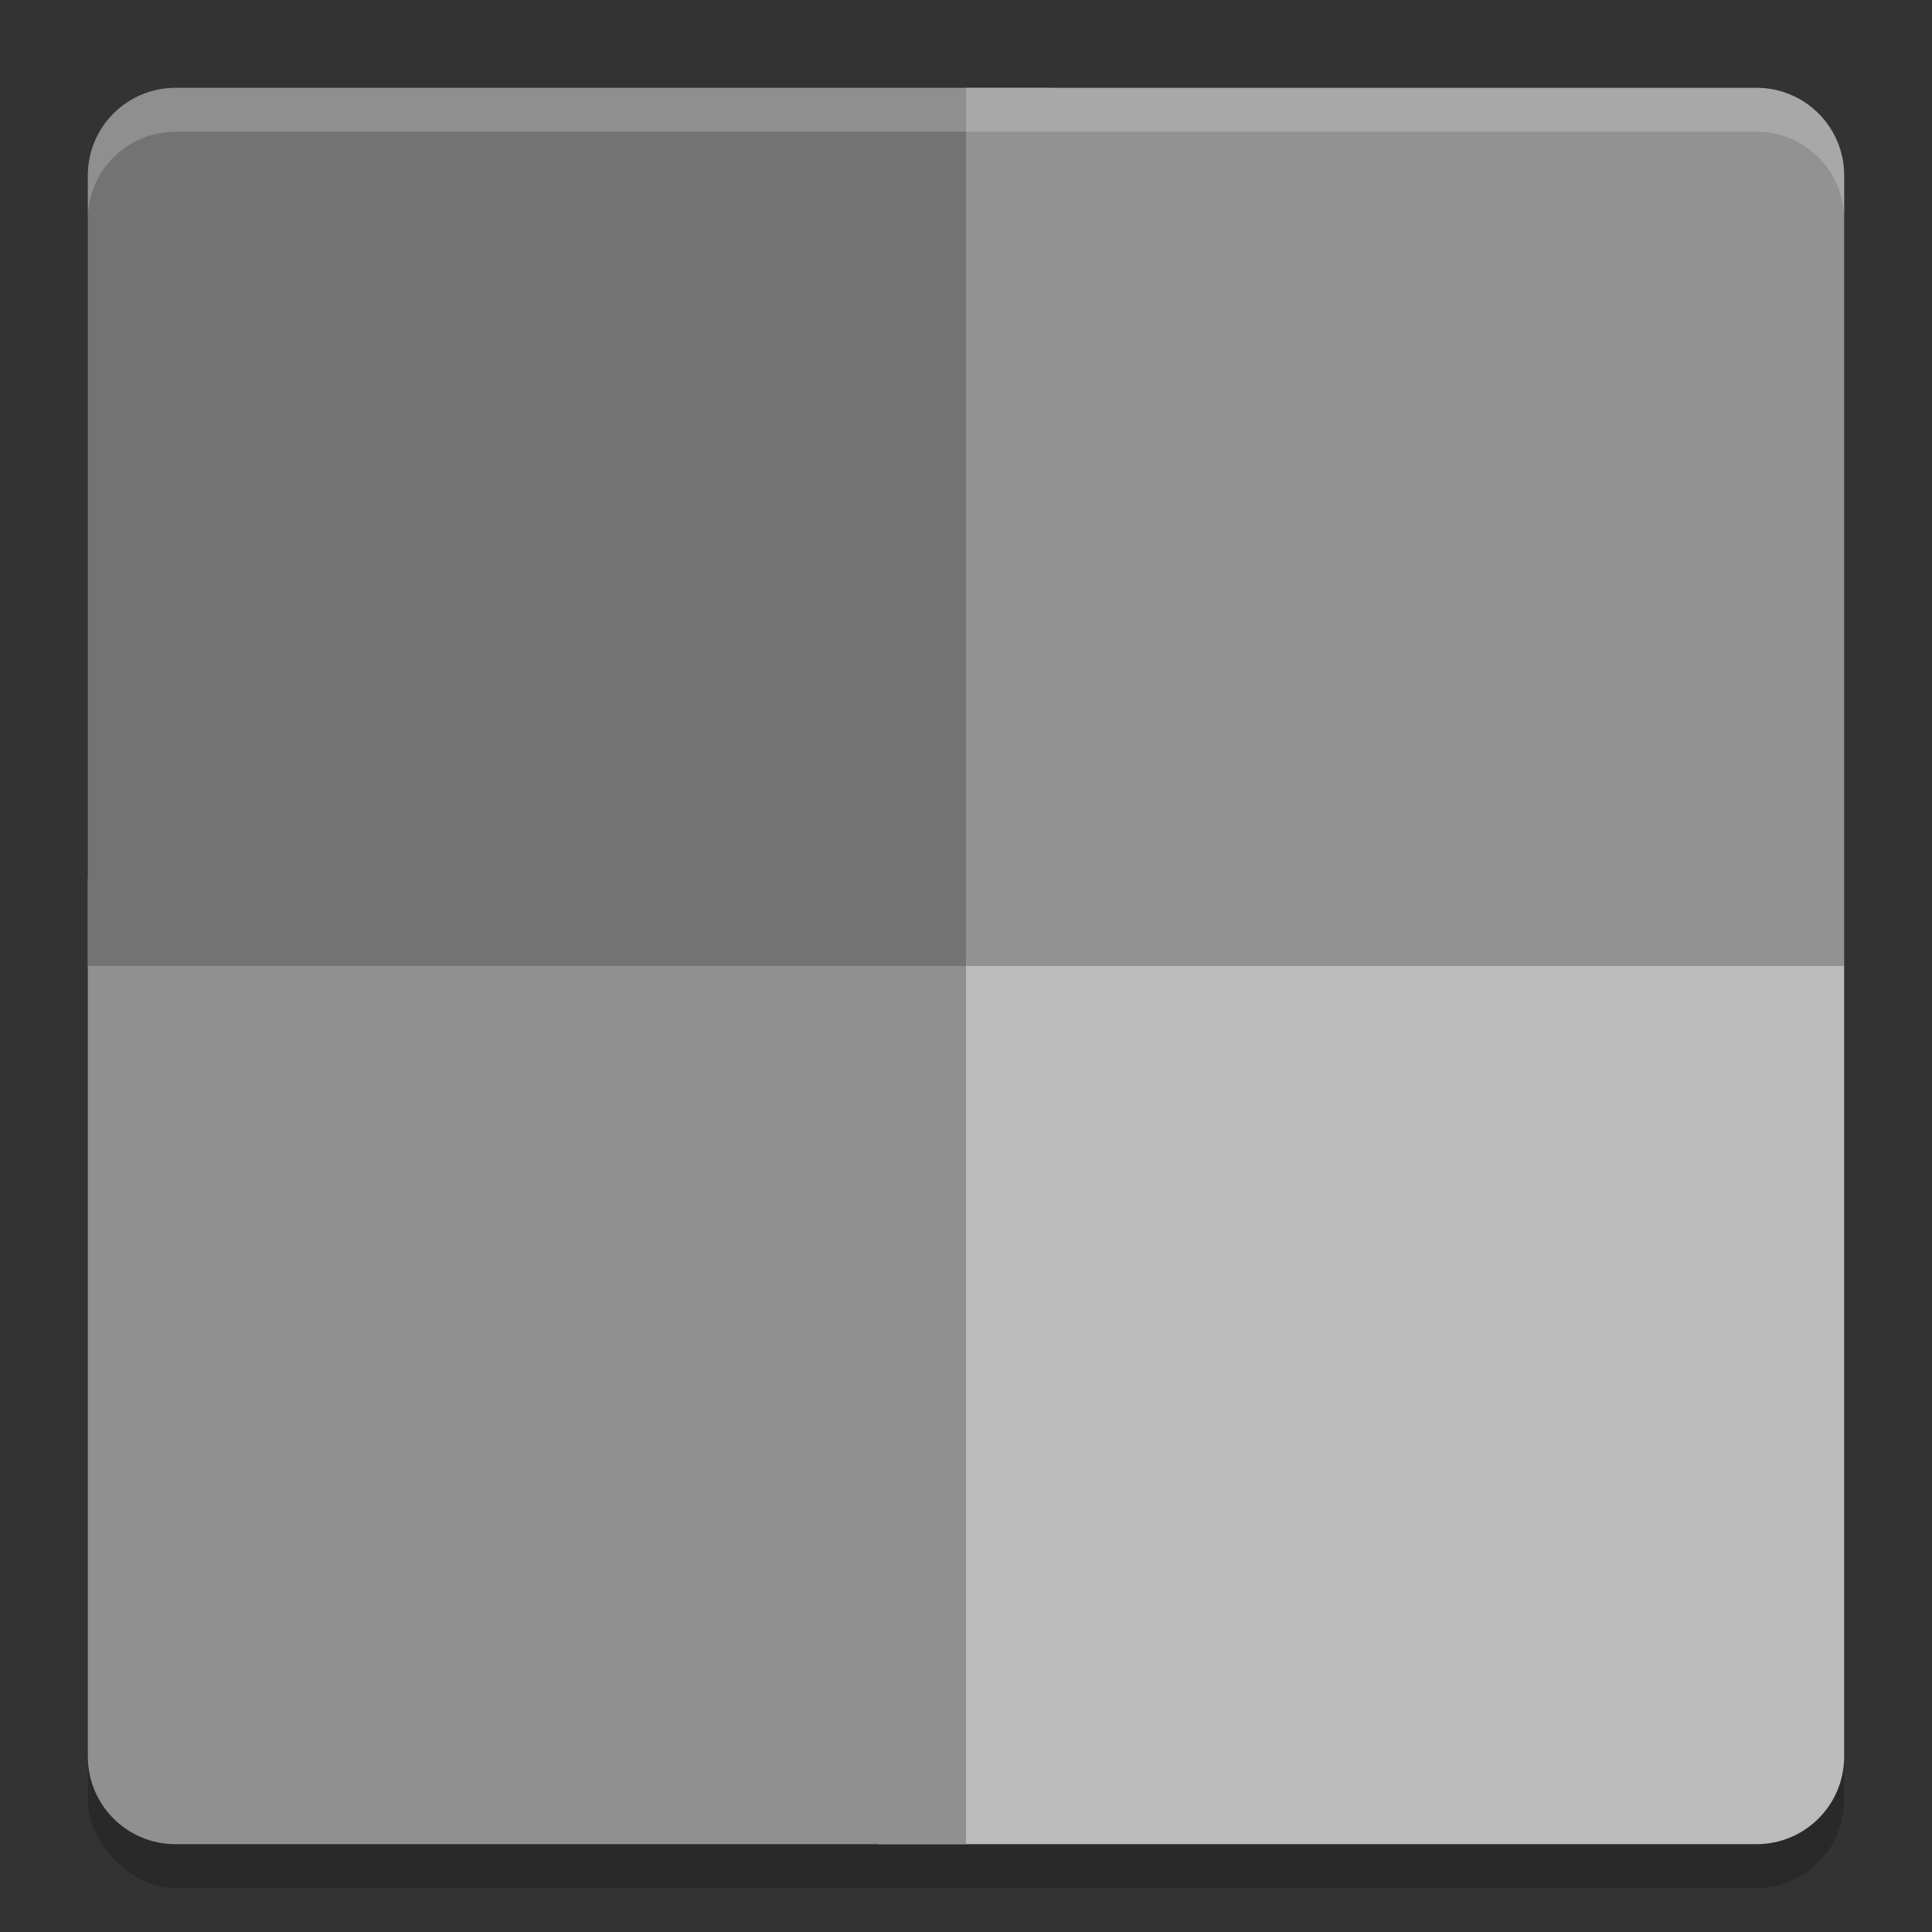 <svg xmlns="http://www.w3.org/2000/svg" width="22" height="22" version="1">
 <rect width="100%" height="100%" fill="#333333" stroke="none"/>
 <g transform="translate(-1,-1)">
  <rect style="opacity:0.2;paint-order:stroke fill markers" width="20" height="20" x="2" y="2.5" rx="1" ry="1"/>
  <path style="fill:#bbbbbb" d="M 21,22 C 21.554,22 22,21.554 22,21 V 12 H 11 V 22 Z"/>
  <path style="fill:#909090" d="M 3,22 C 2.446,22 2,21.554 2,21 V 11 H 12 V 22 Z"/>
  <path style="fill:#737373" d="M 2,12 V 3 C 2,2.446 2.446,2 3,2 H 13 V 12 Z"/>
  <path style="fill:#929292" d="M 12,2 V 12 H 22 V 3 C 22,2.446 21.554,2 21,2 Z"/>
  <path style="opacity:0.2;fill:#ffffff" d="M 2,3.5 V 3 C 2,2.446 2.446,2 3,2 H 21 C 21.554,2 22,2.446 22,3 V 3.5 C 22,2.946 21.554,2.5 21,2.5 H 3 C 2.446,2.5 2,2.946 2,3.5 Z"/>
 </g>
</svg>

